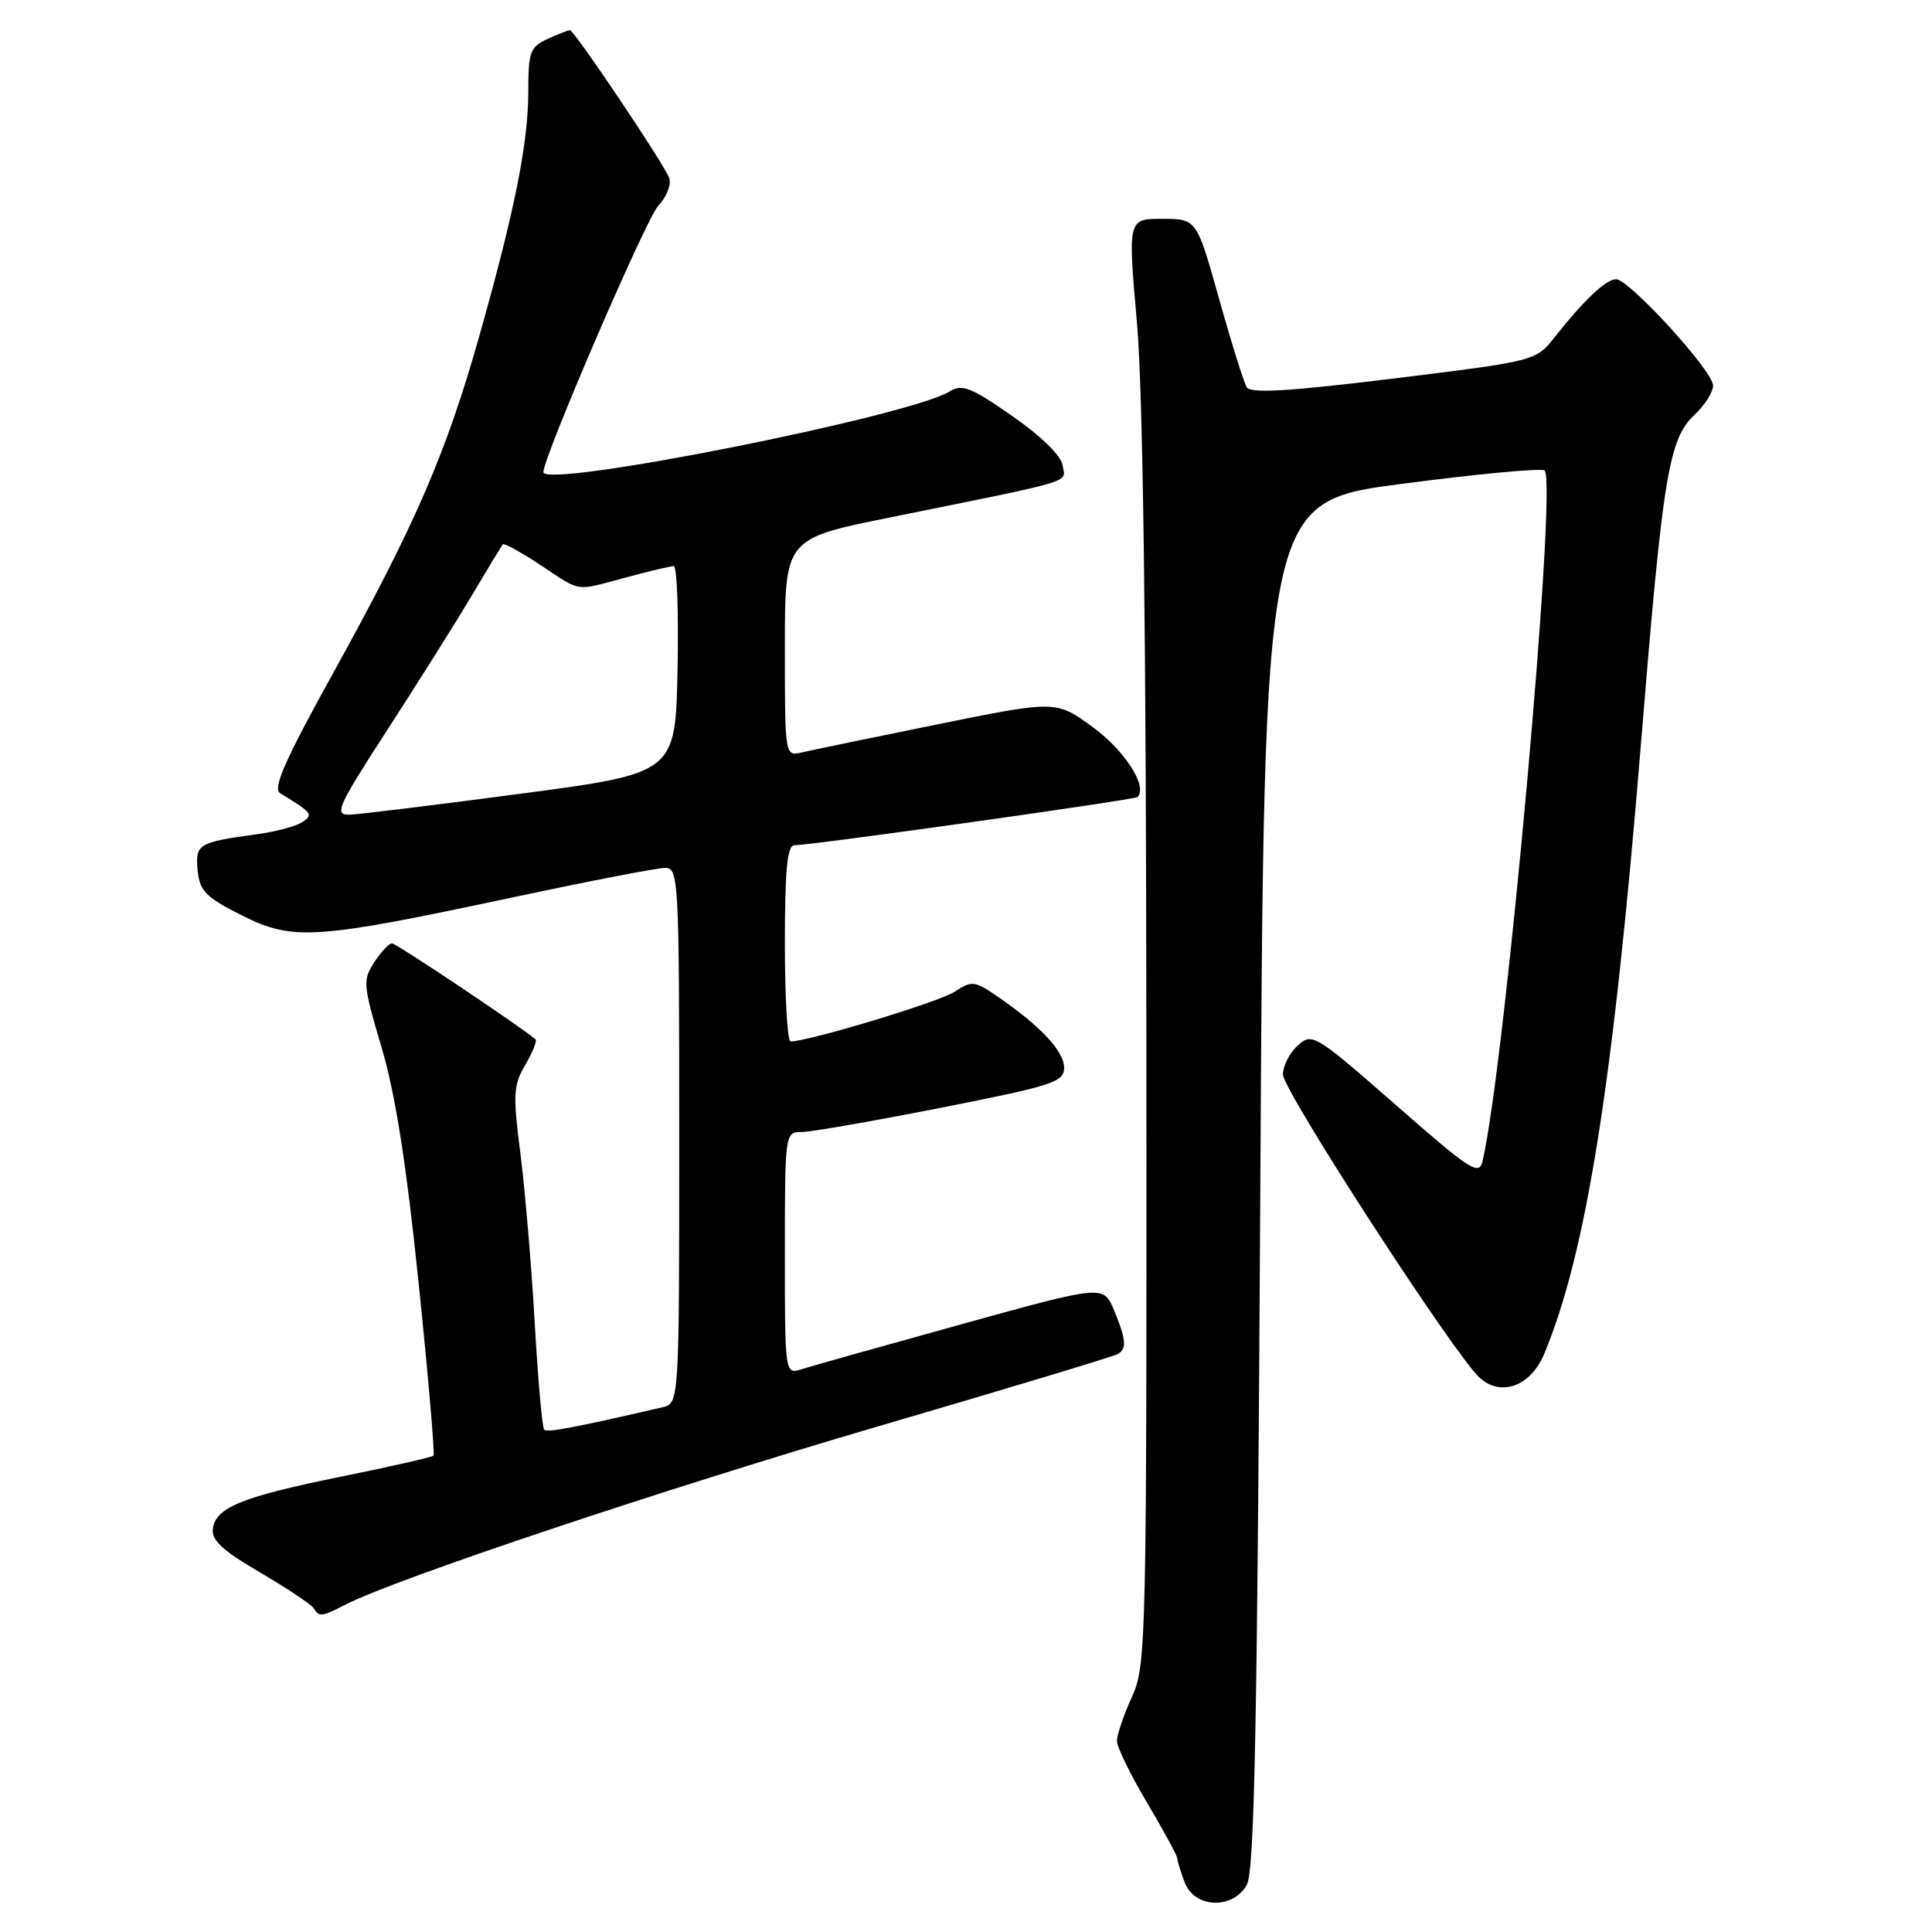 <?xml version="1.0" encoding="UTF-8" standalone="no"?>
<!DOCTYPE svg PUBLIC "-//W3C//DTD SVG 1.1//EN" "http://www.w3.org/Graphics/SVG/1.1/DTD/svg11.dtd" >
<svg xmlns="http://www.w3.org/2000/svg" xmlns:xlink="http://www.w3.org/1999/xlink" version="1.1" viewBox="0 0 256 256">
 <g >
 <path fill="currentColor"
d=" M 165.21 249.75 C 166.23 247.98 166.61 228.15 167.00 157.00 C 167.50 66.50 167.50 66.50 185.77 64.11 C 195.82 62.79 204.33 62.00 204.67 62.34 C 206.37 64.03 199.52 140.30 196.47 153.77 C 196.00 155.85 194.99 155.21 184.94 146.40 C 174.23 137.03 173.87 136.81 171.96 138.53 C 170.88 139.51 170.00 141.24 170.00 142.38 C 170.00 144.50 192.74 179.55 196.07 182.57 C 198.90 185.12 202.82 183.68 204.60 179.43 C 210.20 166.02 213.76 143.55 217.44 98.50 C 220.34 62.87 221.11 58.19 224.54 54.96 C 225.89 53.69 227.00 51.94 226.99 51.08 C 226.98 49.16 215.87 37.00 214.14 37.00 C 212.81 37.00 209.95 39.69 206.00 44.68 C 203.50 47.83 203.50 47.83 184.70 50.15 C 170.78 51.86 165.72 52.16 165.20 51.31 C 164.81 50.67 163.16 45.40 161.53 39.58 C 158.56 29.00 158.56 29.00 154.00 29.00 C 149.44 29.00 149.44 29.00 150.65 42.75 C 151.46 52.00 151.87 83.31 151.90 138.50 C 151.95 218.12 151.90 220.63 149.98 224.86 C 148.89 227.26 148.00 229.88 148.00 230.68 C 148.00 231.49 149.80 235.18 152.00 238.88 C 154.20 242.59 156.00 245.90 156.00 246.24 C 156.00 246.59 156.44 248.02 156.98 249.43 C 158.28 252.86 163.33 253.06 165.21 249.75 Z  M 45.80 212.61 C 52.34 209.24 88.02 197.30 116.39 188.99 C 133.38 184.02 147.66 179.71 148.14 179.41 C 149.33 178.68 149.22 177.47 147.61 173.60 C 146.21 170.26 146.21 170.26 127.36 175.48 C 116.99 178.35 107.49 181.02 106.25 181.42 C 104.00 182.13 104.00 182.13 104.00 166.07 C 104.00 150.18 104.02 150.00 106.20 150.00 C 107.41 150.00 115.74 148.55 124.70 146.78 C 139.55 143.85 141.00 143.38 141.00 141.47 C 141.00 139.30 137.87 135.95 132.22 132.07 C 129.13 129.95 128.78 129.91 126.48 131.42 C 124.42 132.77 107.17 137.99 104.75 138.00 C 104.34 138.00 104.00 132.15 104.00 125.00 C 104.00 115.27 104.31 112.00 105.25 112.00 C 107.54 112.00 150.35 105.98 150.73 105.61 C 152.10 104.23 149.08 99.50 144.87 96.40 C 139.95 92.79 139.95 92.79 124.22 95.98 C 115.58 97.74 107.49 99.41 106.25 99.70 C 104.00 100.22 104.00 100.22 104.00 85.80 C 104.00 71.39 104.00 71.39 117.75 68.60 C 143.03 63.48 141.15 64.04 140.81 61.69 C 140.62 60.39 138.00 57.82 134.12 55.12 C 128.69 51.33 127.47 50.85 125.85 51.86 C 120.60 55.14 72.00 64.80 72.00 62.56 C 72.00 60.56 85.60 29.01 87.20 27.30 C 88.33 26.09 88.99 24.42 88.67 23.57 C 87.91 21.60 76.09 4.00 75.52 4.00 C 75.29 4.00 73.95 4.52 72.55 5.16 C 70.25 6.21 70.00 6.88 70.00 12.10 C 70.00 18.92 68.24 27.76 63.56 44.35 C 59.17 59.92 55.08 69.40 44.41 88.70 C 37.71 100.80 36.08 104.48 37.14 105.12 C 41.40 107.70 41.58 107.95 40.00 108.97 C 39.17 109.50 36.48 110.22 34.00 110.55 C 26.24 111.61 25.85 111.85 26.19 115.34 C 26.46 118.06 27.27 118.89 32.00 121.27 C 38.80 124.70 41.68 124.51 67.86 118.92 C 77.97 116.77 87.08 115.00 88.12 115.00 C 89.93 115.00 90.00 116.40 90.00 150.48 C 90.00 185.96 90.00 185.96 87.75 186.48 C 75.87 189.22 72.52 189.85 72.11 189.44 C 71.84 189.18 71.28 182.78 70.85 175.23 C 70.42 167.68 69.56 157.58 68.95 152.79 C 67.95 145.00 68.02 143.77 69.62 141.07 C 70.59 139.42 71.19 137.90 70.95 137.70 C 68.54 135.72 52.49 125.00 51.94 125.00 C 51.55 125.00 50.49 126.13 49.59 127.50 C 48.05 129.86 48.10 130.50 50.55 138.75 C 52.38 144.89 53.84 154.21 55.47 170.00 C 56.75 182.38 57.63 192.67 57.44 192.88 C 57.24 193.08 51.85 194.31 45.45 195.61 C 32.07 198.33 28.62 199.72 28.21 202.53 C 27.99 204.07 29.44 205.43 34.46 208.36 C 38.06 210.47 41.25 212.60 41.56 213.09 C 42.29 214.29 42.62 214.25 45.80 212.61 Z  M 51.30 96.75 C 55.31 90.56 60.33 82.58 62.46 79.00 C 64.59 75.42 66.46 72.33 66.62 72.13 C 66.78 71.92 69.03 73.16 71.63 74.88 C 77.12 78.51 76.06 78.36 83.00 76.50 C 86.03 75.69 88.85 75.02 89.28 75.01 C 89.71 75.01 89.93 81.18 89.78 88.72 C 89.50 102.45 89.50 102.45 69.00 105.17 C 57.72 106.67 47.49 107.92 46.26 107.95 C 44.24 107.99 44.76 106.85 51.30 96.75 Z "/>
</g>
</svg>